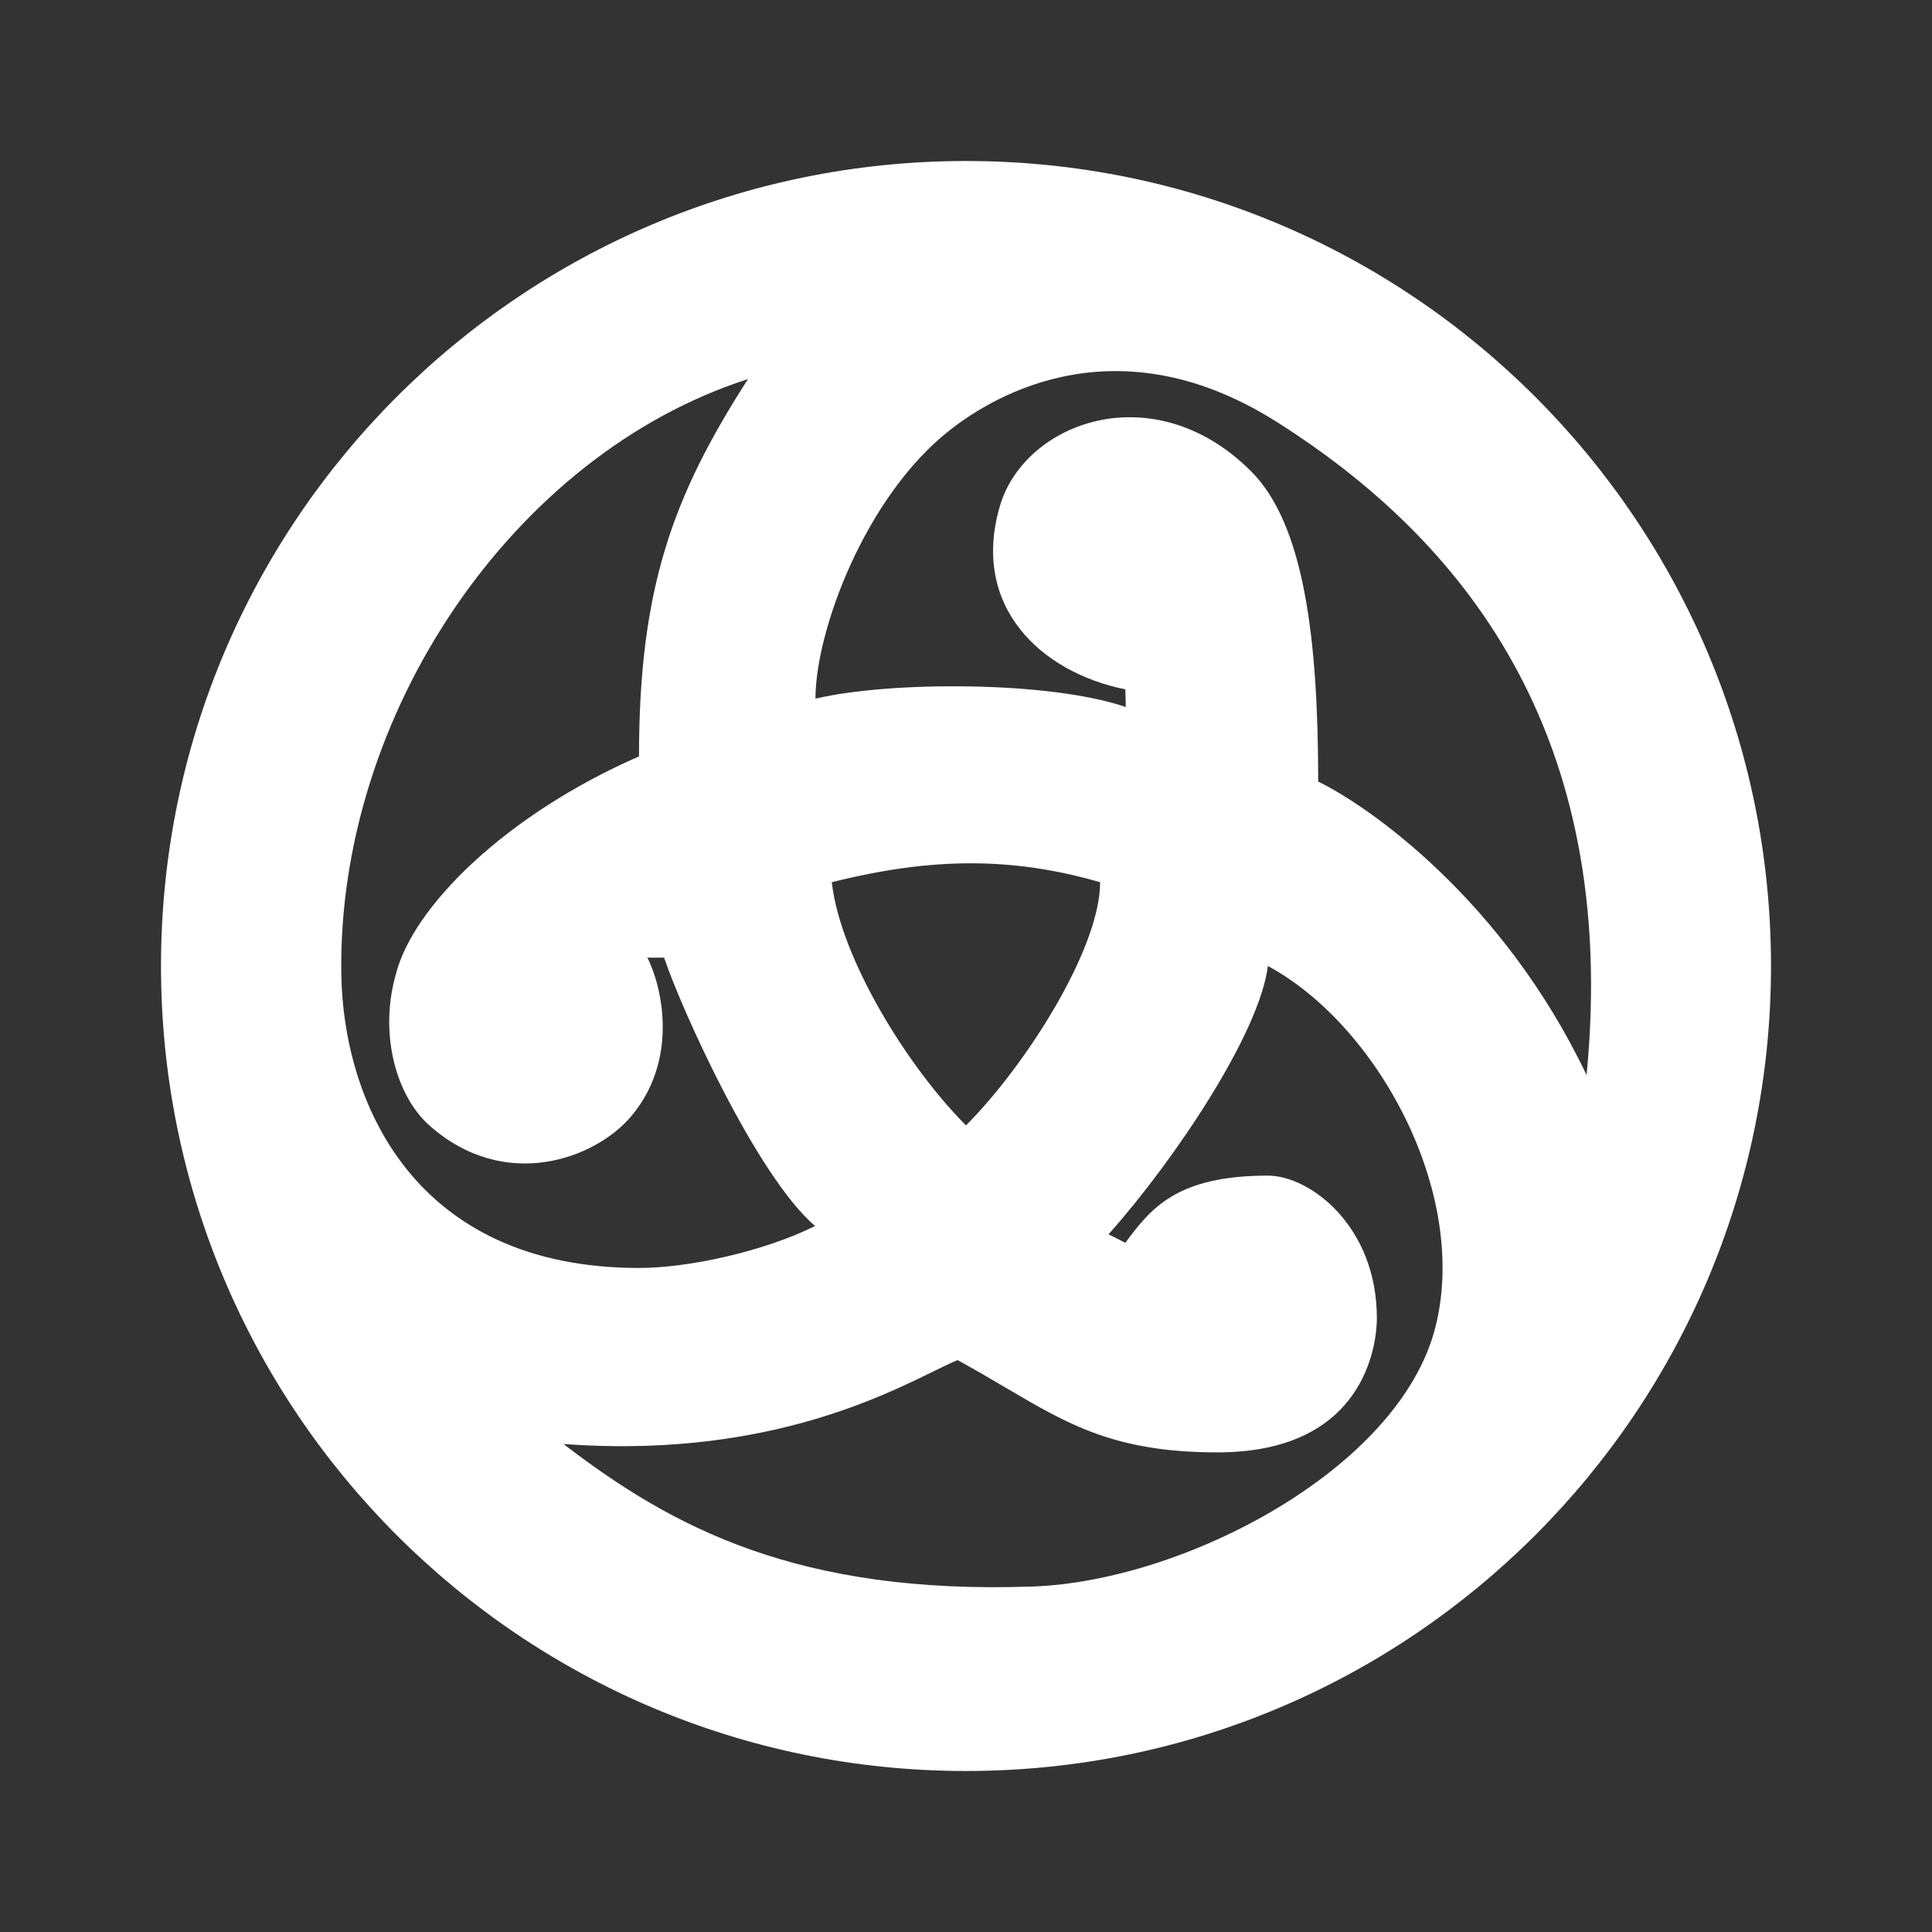 <svg width="24" height="24" viewBox="0 0 24 24" fill="none" xmlns="http://www.w3.org/2000/svg">
<rect x="0" y="0" width="24" height="24" fill="#333333" stroke="none"/>
<path fill-rule="evenodd" clip-rule="evenodd" d="M22 12C22 17.523 17.523 22 12 22C6.477 22 2 17.523 2 12C2 6.477 6.477 2 12 2C17.523 2 22 6.477 22 12ZM12.833 19.708C9.917 19.812 8.354 18.979 7 17.938C9.398 18.115 10.888 17.384 11.597 17.035L11.597 17.035C11.72 16.975 11.819 16.927 11.896 16.896C12.112 17.014 12.306 17.128 12.489 17.236C13.275 17.699 13.857 18.042 15.125 18.042C16.963 18.042 17.104 16.688 17.104 16.375C17.104 15.229 16.271 14.604 15.75 14.604C14.604 14.604 14.292 15.021 13.979 15.438L13.771 15.333C14.604 14.396 15.646 12.833 15.75 12C17.104 12.729 18.25 14.812 17.833 16.479C17.391 18.25 14.708 19.641 12.833 19.708ZM10.13 8.679C11.063 8.459 13.042 8.459 13.985 8.783L13.979 8.563C12.938 8.355 12.052 7.538 12.422 6.283C12.729 5.241 14.333 4.646 15.542 5.855C16.201 6.514 16.375 7.938 16.375 9.709C16.995 10.01 18.667 11.167 19.709 13.355C20.125 9.084 18.146 6.688 15.86 5.241C13.771 3.92 12.194 5.034 11.797 5.345C10.75 6.167 10.13 7.834 10.13 8.679ZM7.938 15.751C5.125 15.751 4.265 13.667 4.24 12.105C4.188 8.875 6.375 5.646 9.292 4.709C8.354 6.167 7.938 7.313 7.938 9.396C6.271 10.126 5.125 11.271 4.917 12.105C4.708 12.834 4.917 13.609 5.333 13.98C6.271 14.813 7.387 14.396 7.833 13.876C8.412 13.201 8.25 12.313 8.042 11.896H8.25C8.458 12.521 9.396 14.605 10.125 15.23C9.5 15.542 8.563 15.751 7.938 15.751ZM10.333 10.959C11.583 10.646 12.578 10.646 13.666 10.959C13.666 11.792 12.729 13.251 12 13.98C11.271 13.251 10.437 11.896 10.333 10.959Z" fill="white"/>
</svg>
